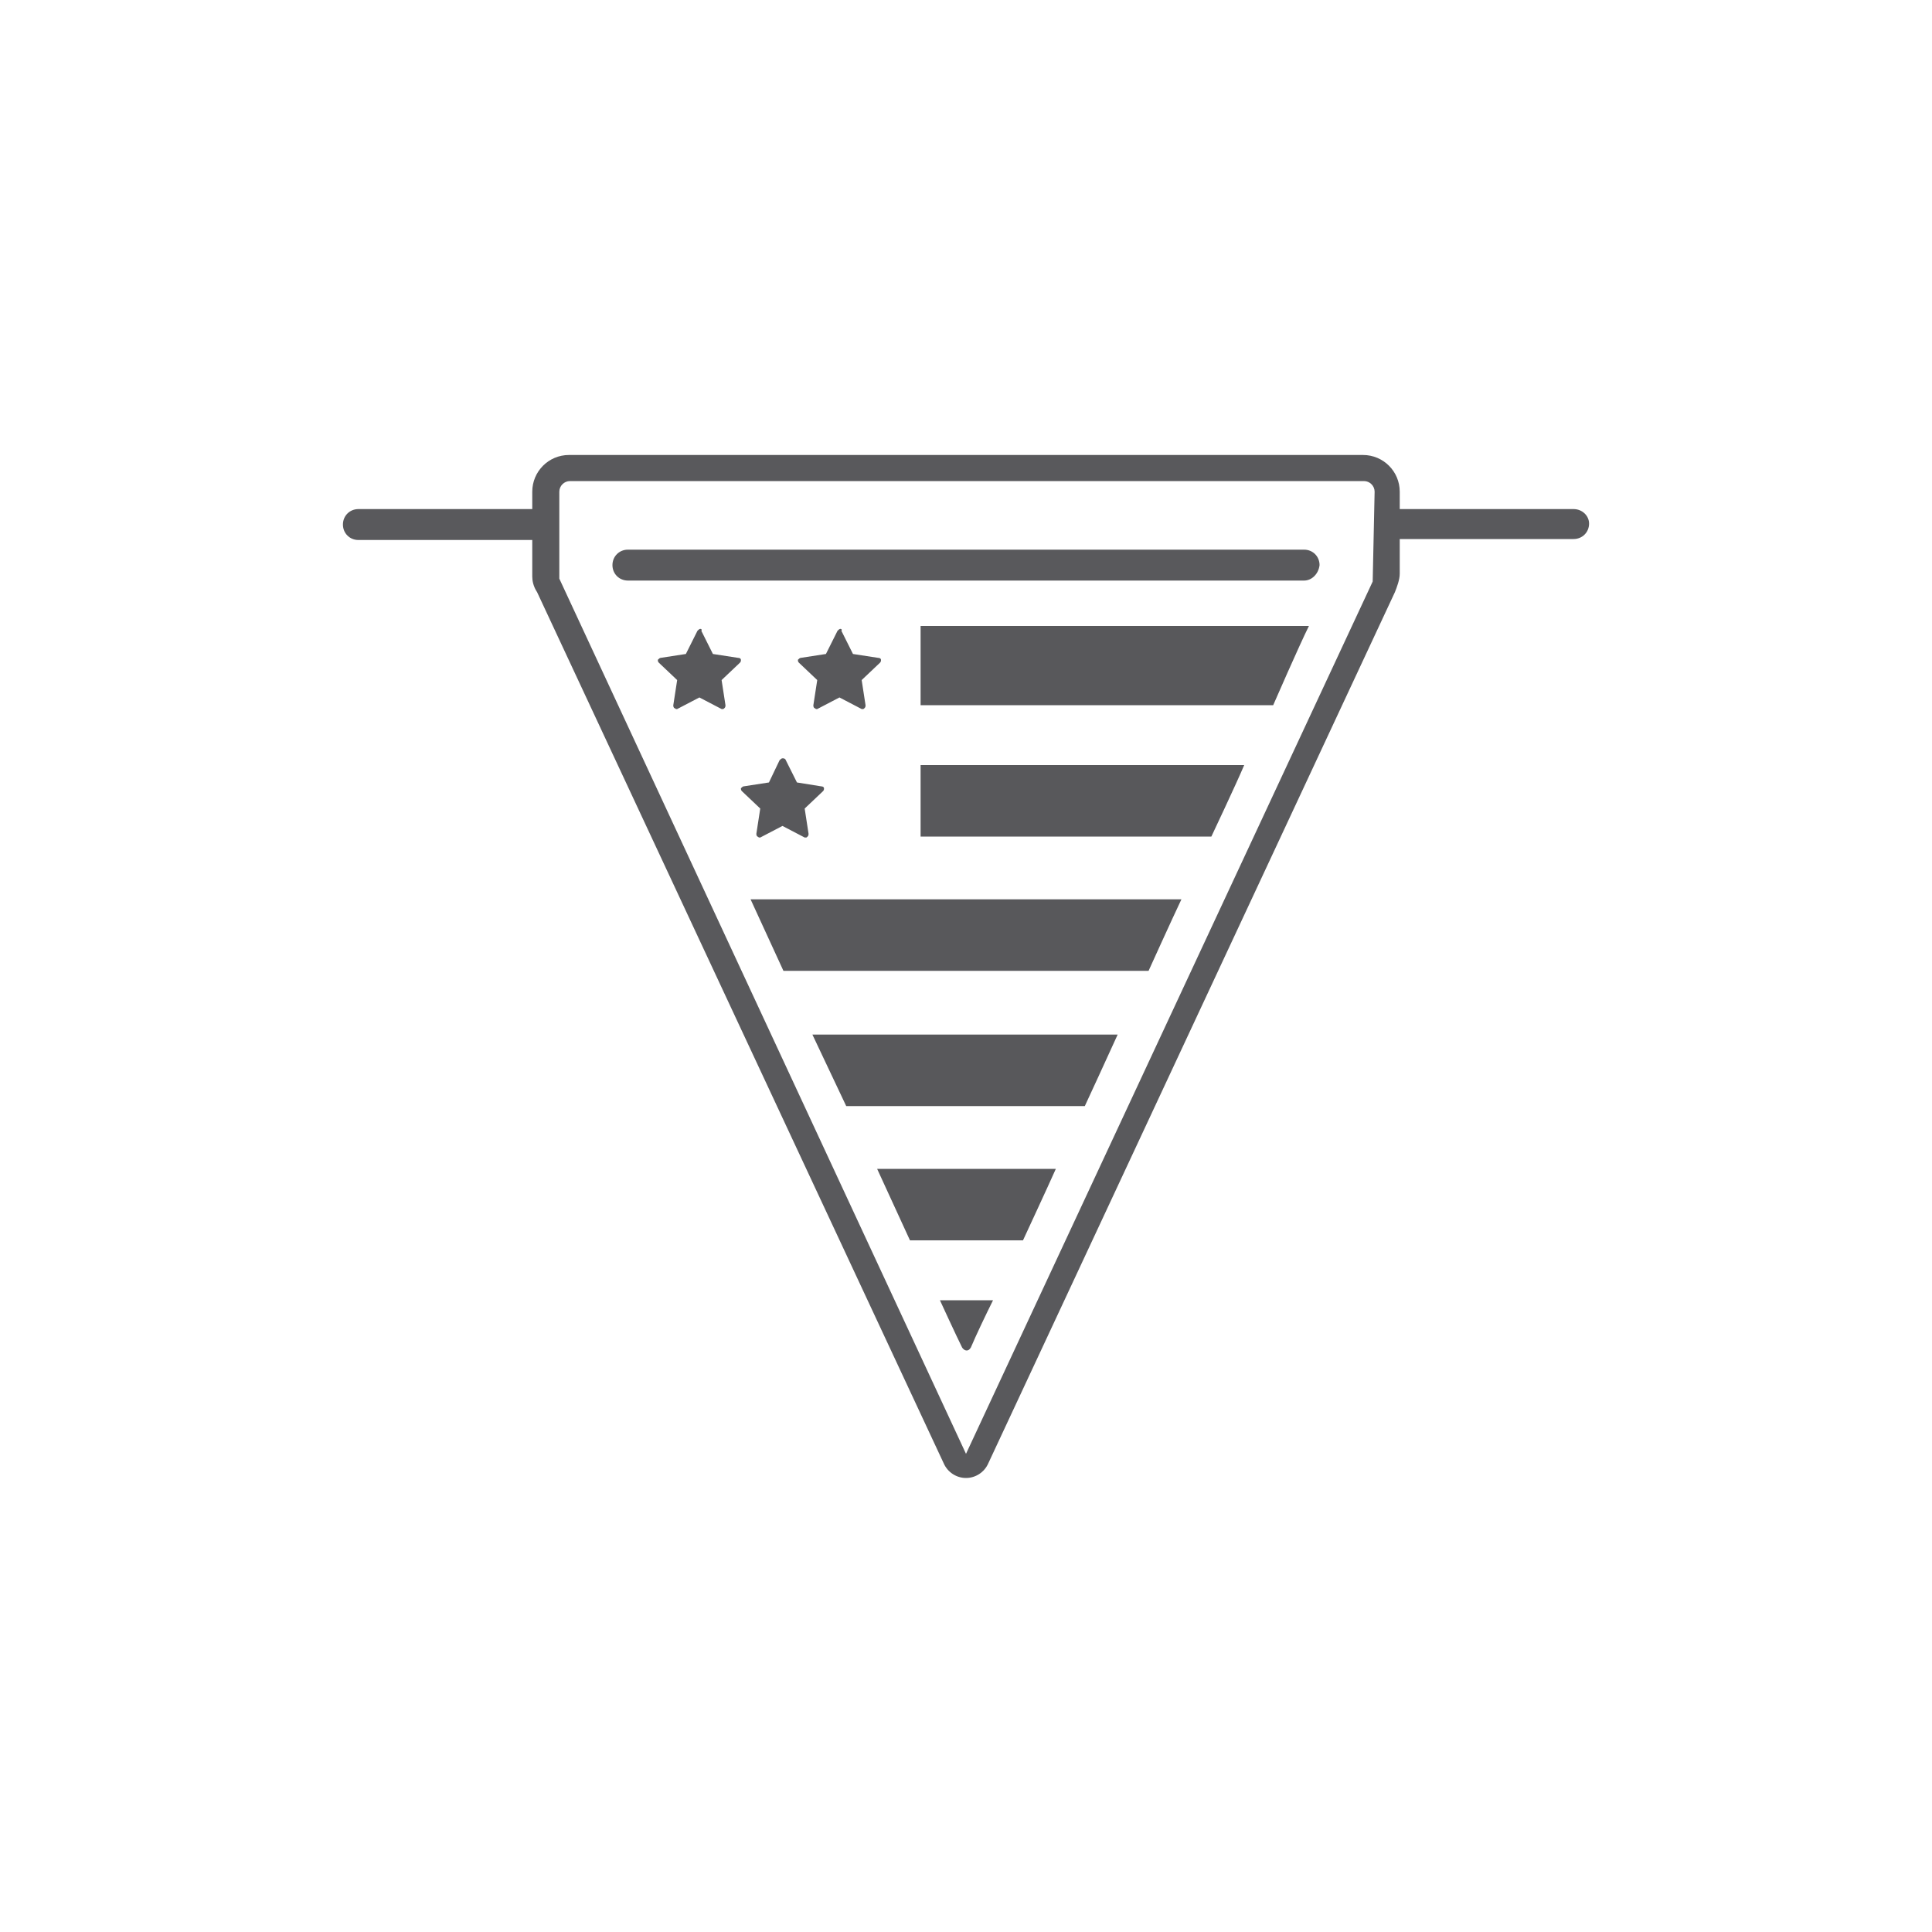 <?xml version="1.0" encoding="utf-8"?>
<!-- Generator: Adobe Illustrator 22.0.1, SVG Export Plug-In . SVG Version: 6.00 Build 0)  -->
<svg version="1.1" id="Layer_1" xmlns="http://www.w3.org/2000/svg" xmlns:xlink="http://www.w3.org/1999/xlink" x="0px" y="0px"
	 viewBox="0 0 200 200" enable-background="new 0 0 200 200" xml:space="preserve">
<g id="Party_Flag">
	<path id="Flag_1_" fill="#59595C" d="M162.9,52.7h-18v-1.8c0-2.1-1.7-3.8-3.8-3.8H58.9c-2.1,0-3.8,1.7-3.8,3.8v1.8h-18
		c-0.9,0-1.6,0.7-1.6,1.6c0,0.9,0.7,1.6,1.6,1.6h18v3.8c0,0.4,0.1,1,0.5,1.6l42.1,90.2c0.4,0.9,1.3,1.5,2.3,1.5c1,0,1.9-0.6,2.3-1.5
		l42.1-90.2c0.2-0.5,0.5-1.3,0.5-1.9v-3.6h18c0.9,0,1.6-0.7,1.6-1.6C164.5,53.4,163.8,52.7,162.9,52.7z M142.1,60.2L100,150.5
		L57.9,59.9v-9c0-0.6,0.5-1.1,1.1-1.1h82.2c0.6,0,1.1,0.5,1.1,1.1L142.1,60.2z"/>
	<g id="Bars_Group_1_">
		<path id="Bar_13_" fill="#58585B" d="M102.8,134.6c-1.3,0-3.9,0-5.5,0c0,0,1.7,3.7,2.3,4.9c0.2,0.3,0.6,0.5,0.9,0
			C101,138.3,102.1,136,102.8,134.6z"/>
		<path id="Bar_15_" fill="#58585B" d="M105.9,128.4c0,0,2.6-5.6,3.4-7.4c-5.7,0-14.1,0-18.5,0l3.4,7.4L105.9,128.4z"/>
		<path id="Bar_17_" fill="#58585B" d="M112.3,114.5c0,0,2.5-5.4,3.4-7.4c-5.7,0-8.1,0-31.6,0l3.5,7.4L112.3,114.5z"/>
		<path id="Bar_18_" fill="#58585B" d="M118.9,100.5c0,0,2.4-5.3,3.4-7.4c-5.7,0-21.1,0-44.6,0l3.4,7.4L118.9,100.5z"/>
		<path id="Bar_16_" fill="#58585B" d="M125.4,86.6c0,0,2.6-5.5,3.4-7.4c-5.7,0-9.9,0-33.5,0v7.4L125.4,86.6z"/>
		<path id="Bar_14_" fill="#58585B" d="M131.8,73c0,0,2.7-6.2,3.7-8.2c-5.7,0-16.7,0-40.2,0V73H131.8z"/>
	</g>
	<path id="Star_121_" fill="#58585B" d="M87,65.1L87,65.1c-0.1,0-0.2,0.1-0.3,0.2l-1.2,2.4l-2.6,0.4c-0.1,0-0.2,0.1-0.3,0.2
		c0,0.1,0,0.2,0.1,0.3l1.9,1.8L84.2,73c0,0.1,0,0.2,0.1,0.3c0.1,0,0.1,0.1,0.2,0.1c0.1,0,0.1,0,0.1,0l2.3-1.2l2.3,1.2
		c0,0,0.1,0,0.1,0c0.1,0,0.1,0,0.2-0.1c0.1-0.1,0.1-0.2,0.1-0.3l-0.4-2.6l1.9-1.8c0.1-0.1,0.1-0.2,0.1-0.3c0-0.1-0.1-0.2-0.3-0.2
		l-2.6-0.4l-1.2-2.4C87.2,65.2,87.1,65.1,87,65.1L87,65.1z"/>
	<path id="Star_120_" fill="#58585B" d="M81,78.5c-0.1,0-0.2,0.1-0.3,0.2L79.6,81L77,81.4c-0.1,0-0.2,0.1-0.3,0.2
		c0,0.1,0,0.2,0.1,0.3l1.9,1.8l-0.4,2.6c0,0.1,0,0.2,0.1,0.3c0.1,0,0.1,0.1,0.2,0.1c0.1,0,0.1,0,0.1,0l2.3-1.2l2.3,1.2
		c0,0,0.1,0,0.1,0c0.1,0,0.1,0,0.2-0.1c0.1-0.1,0.1-0.2,0.1-0.3l-0.4-2.6l1.9-1.8c0.1-0.1,0.1-0.2,0.1-0.3c0-0.1-0.1-0.2-0.3-0.2
		L82.5,81l-1.2-2.4C81.2,78.5,81.1,78.5,81,78.5L81,78.5z"/>
	<path id="Star_119_" fill="#58585B" d="M72.5,65.1c-0.1,0-0.2,0.1-0.3,0.2L71,67.7l-2.6,0.4c-0.1,0-0.2,0.1-0.3,0.2
		c0,0.1,0,0.2,0.1,0.3l1.9,1.8L69.7,73c0,0.1,0,0.2,0.1,0.3c0.1,0,0.1,0.1,0.2,0.1c0.1,0,0.1,0,0.1,0l2.3-1.2l2.3,1.2
		c0,0,0.1,0,0.1,0c0.1,0,0.1,0,0.2-0.1c0.1-0.1,0.1-0.2,0.1-0.3l-0.4-2.6l1.9-1.8c0.1-0.1,0.1-0.2,0.1-0.3c0-0.1-0.1-0.2-0.3-0.2
		l-2.6-0.4l-1.2-2.4C72.7,65.2,72.6,65.1,72.5,65.1L72.5,65.1z"/>
	<path id="Top_Line_1_" fill="#59595C" d="M135,60.1H65c-0.9,0-1.6-0.7-1.6-1.6c0-0.9,0.7-1.6,1.6-1.6H135c0.9,0,1.6,0.7,1.6,1.6
		C136.5,59.4,135.8,60.1,135,60.1z"/>
</g>
</svg>
